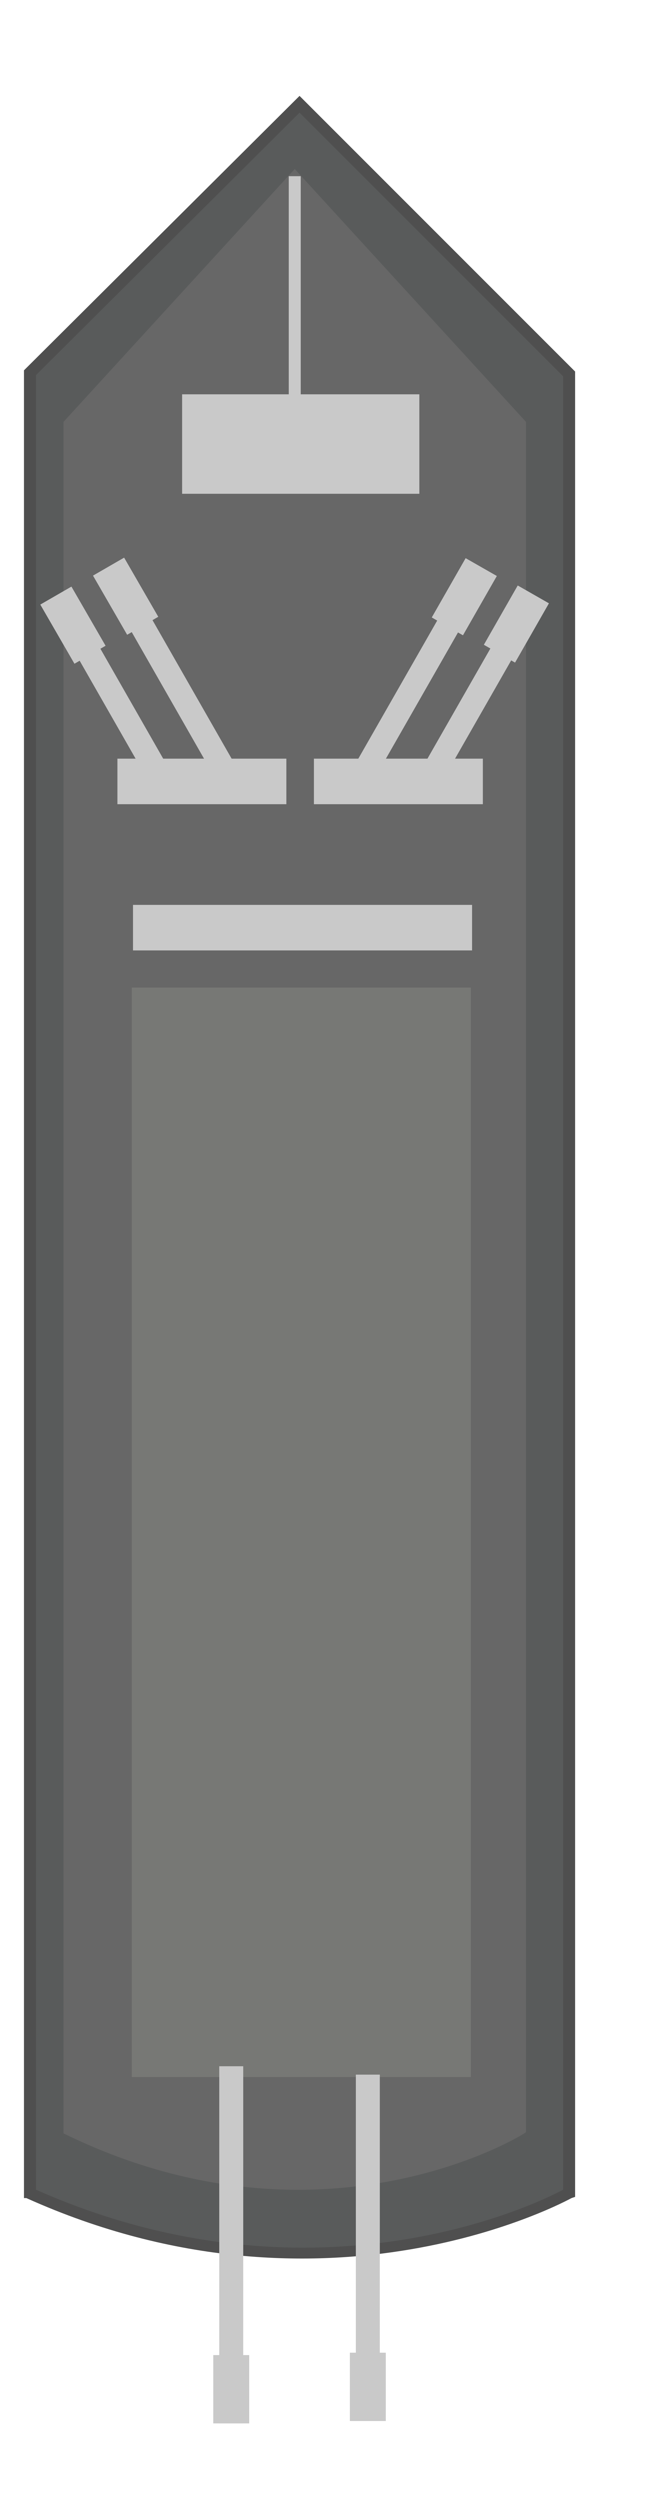 <?xml version="1.0" encoding="utf-8"?>
<!-- Generator: Adobe Illustrator 22.0.1, SVG Export Plug-In . SVG Version: 6.00 Build 0)  -->
<svg version="1.1" id="Layer_1" xmlns="http://www.w3.org/2000/svg" xmlns:xlink="http://www.w3.org/1999/xlink" x="0px" y="0px"
	 viewBox="0 0 54 208.6" style="enable-background:new 0 0 54 208.6;" xml:space="preserve">
<style type="text/css">
	.st0{fill:#595B5B;}
	.st1{fill:#4F4F4F;}
	.st2{fill:#676767;}
	.st3{fill:#777875;}
	.st4{fill:#C9C9C9;}
</style>
<g>
	<g>
		<path class="st0" d="M2.5,183V31.1L25,8.7l22.5,22.5V183C47.5,183,27.6,194.3,2.5,183"/>
		<path class="st1" d="M2,183.4V30.9L25,8l23,23v152.3l-0.3,0.1c-0.2,0.1-20.4,11.3-45.5,0L2,183.4z M3,31.3v151.4
			c23,10.2,41.6,1.3,44,0V31.4l-22-22L3,31.3z"/>
	</g>
	<path class="st2" d="M5.3,178V35.2l19.3-21.1l19.3,21.1v142.7C43.9,178,26.9,188.6,5.3,178"/>
	<rect x="11" y="82.4" class="st3" width="28.3" height="90.9"/>
	<rect x="11.1" y="75.5" class="st4" width="28.3" height="3.8"/>
	<rect x="9.8" y="63.3" class="st4" width="14.1" height="3.8"/>
	<rect x="26.2" y="63.3" class="st4" width="14.1" height="3.8"/>
	<rect x="15.2" y="32.9" class="st4" width="19.8" height="8.3"/>
	<rect x="24.1" y="14.7" class="st4" width="1" height="24.8"/>
	<rect x="29.7" y="173.1" class="st4" width="2" height="28.8"/>
	<rect x="18.3" y="172.4" class="st4" width="2" height="29.8"/>
	<rect x="30.8" y="58.1" transform="matrix(0.496 -0.868 0.868 0.496 -31.512 63.808)" class="st4" width="16.9" height="2"/>
	<rect x="25.2" y="56" transform="matrix(0.496 -0.868 0.868 0.496 -31.997 58.79)" class="st4" width="18.9" height="2"/>
	<rect x="9" y="50.5" transform="matrix(0.868 -0.496 0.496 0.868 -27.944 12.727)" class="st4" width="2" height="16.9"/>
	<rect x="13.4" y="47.1" transform="matrix(0.868 -0.496 0.496 0.868 -26.226 14.605)" class="st4" width="2" height="19.1"/>
	<rect x="9" y="46.9" transform="matrix(0.866 -0.5 0.5 0.866 -23.482 11.912)" class="st4" width="3" height="5.7"/>
	<rect x="35.9" y="48.3" transform="matrix(0.496 -0.868 0.868 0.496 -23.695 58.723)" class="st4" width="5.7" height="3"/>
	<rect x="40.3" y="50.6" transform="matrix(0.496 -0.868 0.868 0.496 -23.526 63.681)" class="st4" width="5.7" height="3"/>
	<rect x="4.6" y="49.3" transform="matrix(0.866 -0.5 0.5 0.866 -25.27 10.05)" class="st4" width="3" height="5.7"/>
	<rect x="17.8" y="196.5" class="st4" width="3" height="5.7"/>
	<rect x="29.2" y="196.3" class="st4" width="3" height="5.7"/>
</g>
</svg>
